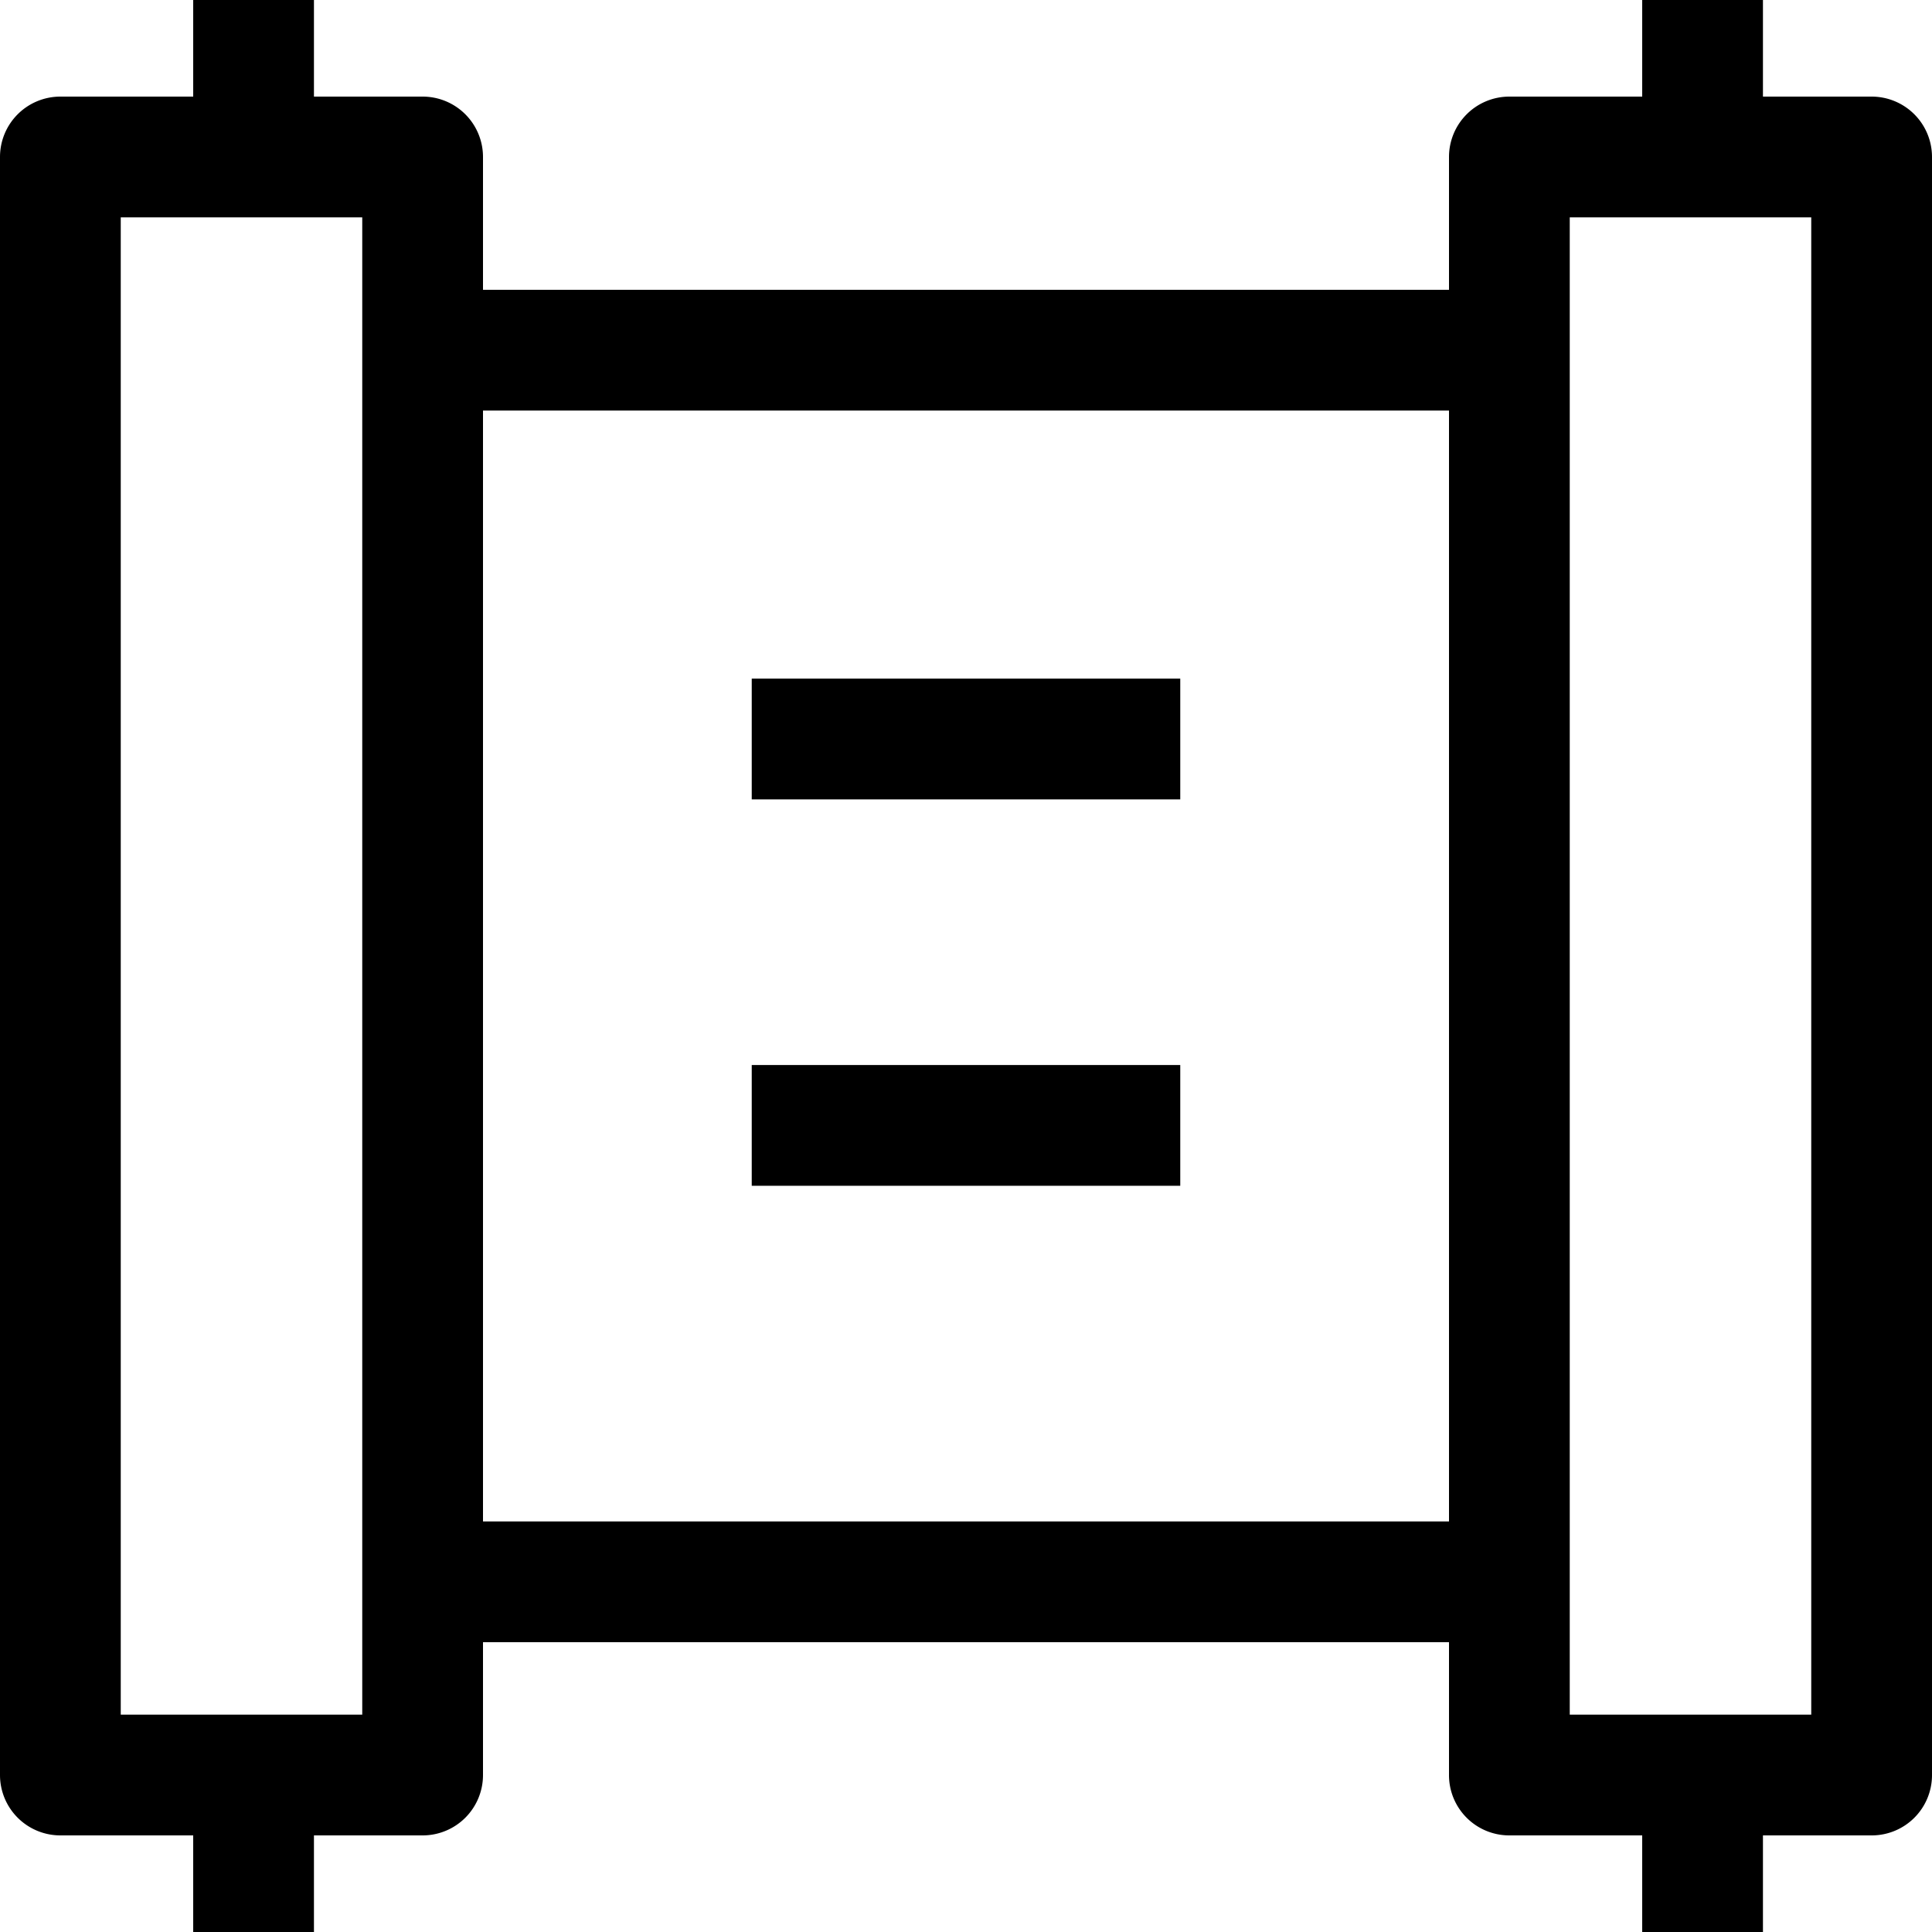 
            <svg rpl="" fill="currentColor" height="20" icon-name="topic-ethics-outline" viewBox="0 0 20 20" width="20" xmlns="http://www.w3.org/2000/svg">
      <path d="M19.375 1H18.25V0H17v1h-1.375a.625.625 0 0 0-.625.625V3H5V1.625A.625.625 0 0 0 4.375 1H3.25V0H2v1H.625A.625.625 0 0 0 0 1.625v16.75A.625.625 0 0 0 .625 19H2v1h1.25v-1h1.125A.625.625 0 0 0 5 18.375V17h10v1.375a.624.624 0 0 0 .625.625H17v1h1.25v-1h1.125a.624.624 0 0 0 .625-.625V1.625A.625.625 0 0 0 19.375 1ZM3.75 17.75h-2.5V2.25h2.5v15.5Zm1.25-2V4.25h10v11.5H5Zm13.75 2h-2.5V2.25h2.5v15.5ZM7.782 7.025h4.436v1.25H7.782v-1.25Zm0 4h4.436v1.25H7.782v-1.25Z"></path>
    </svg>
   

